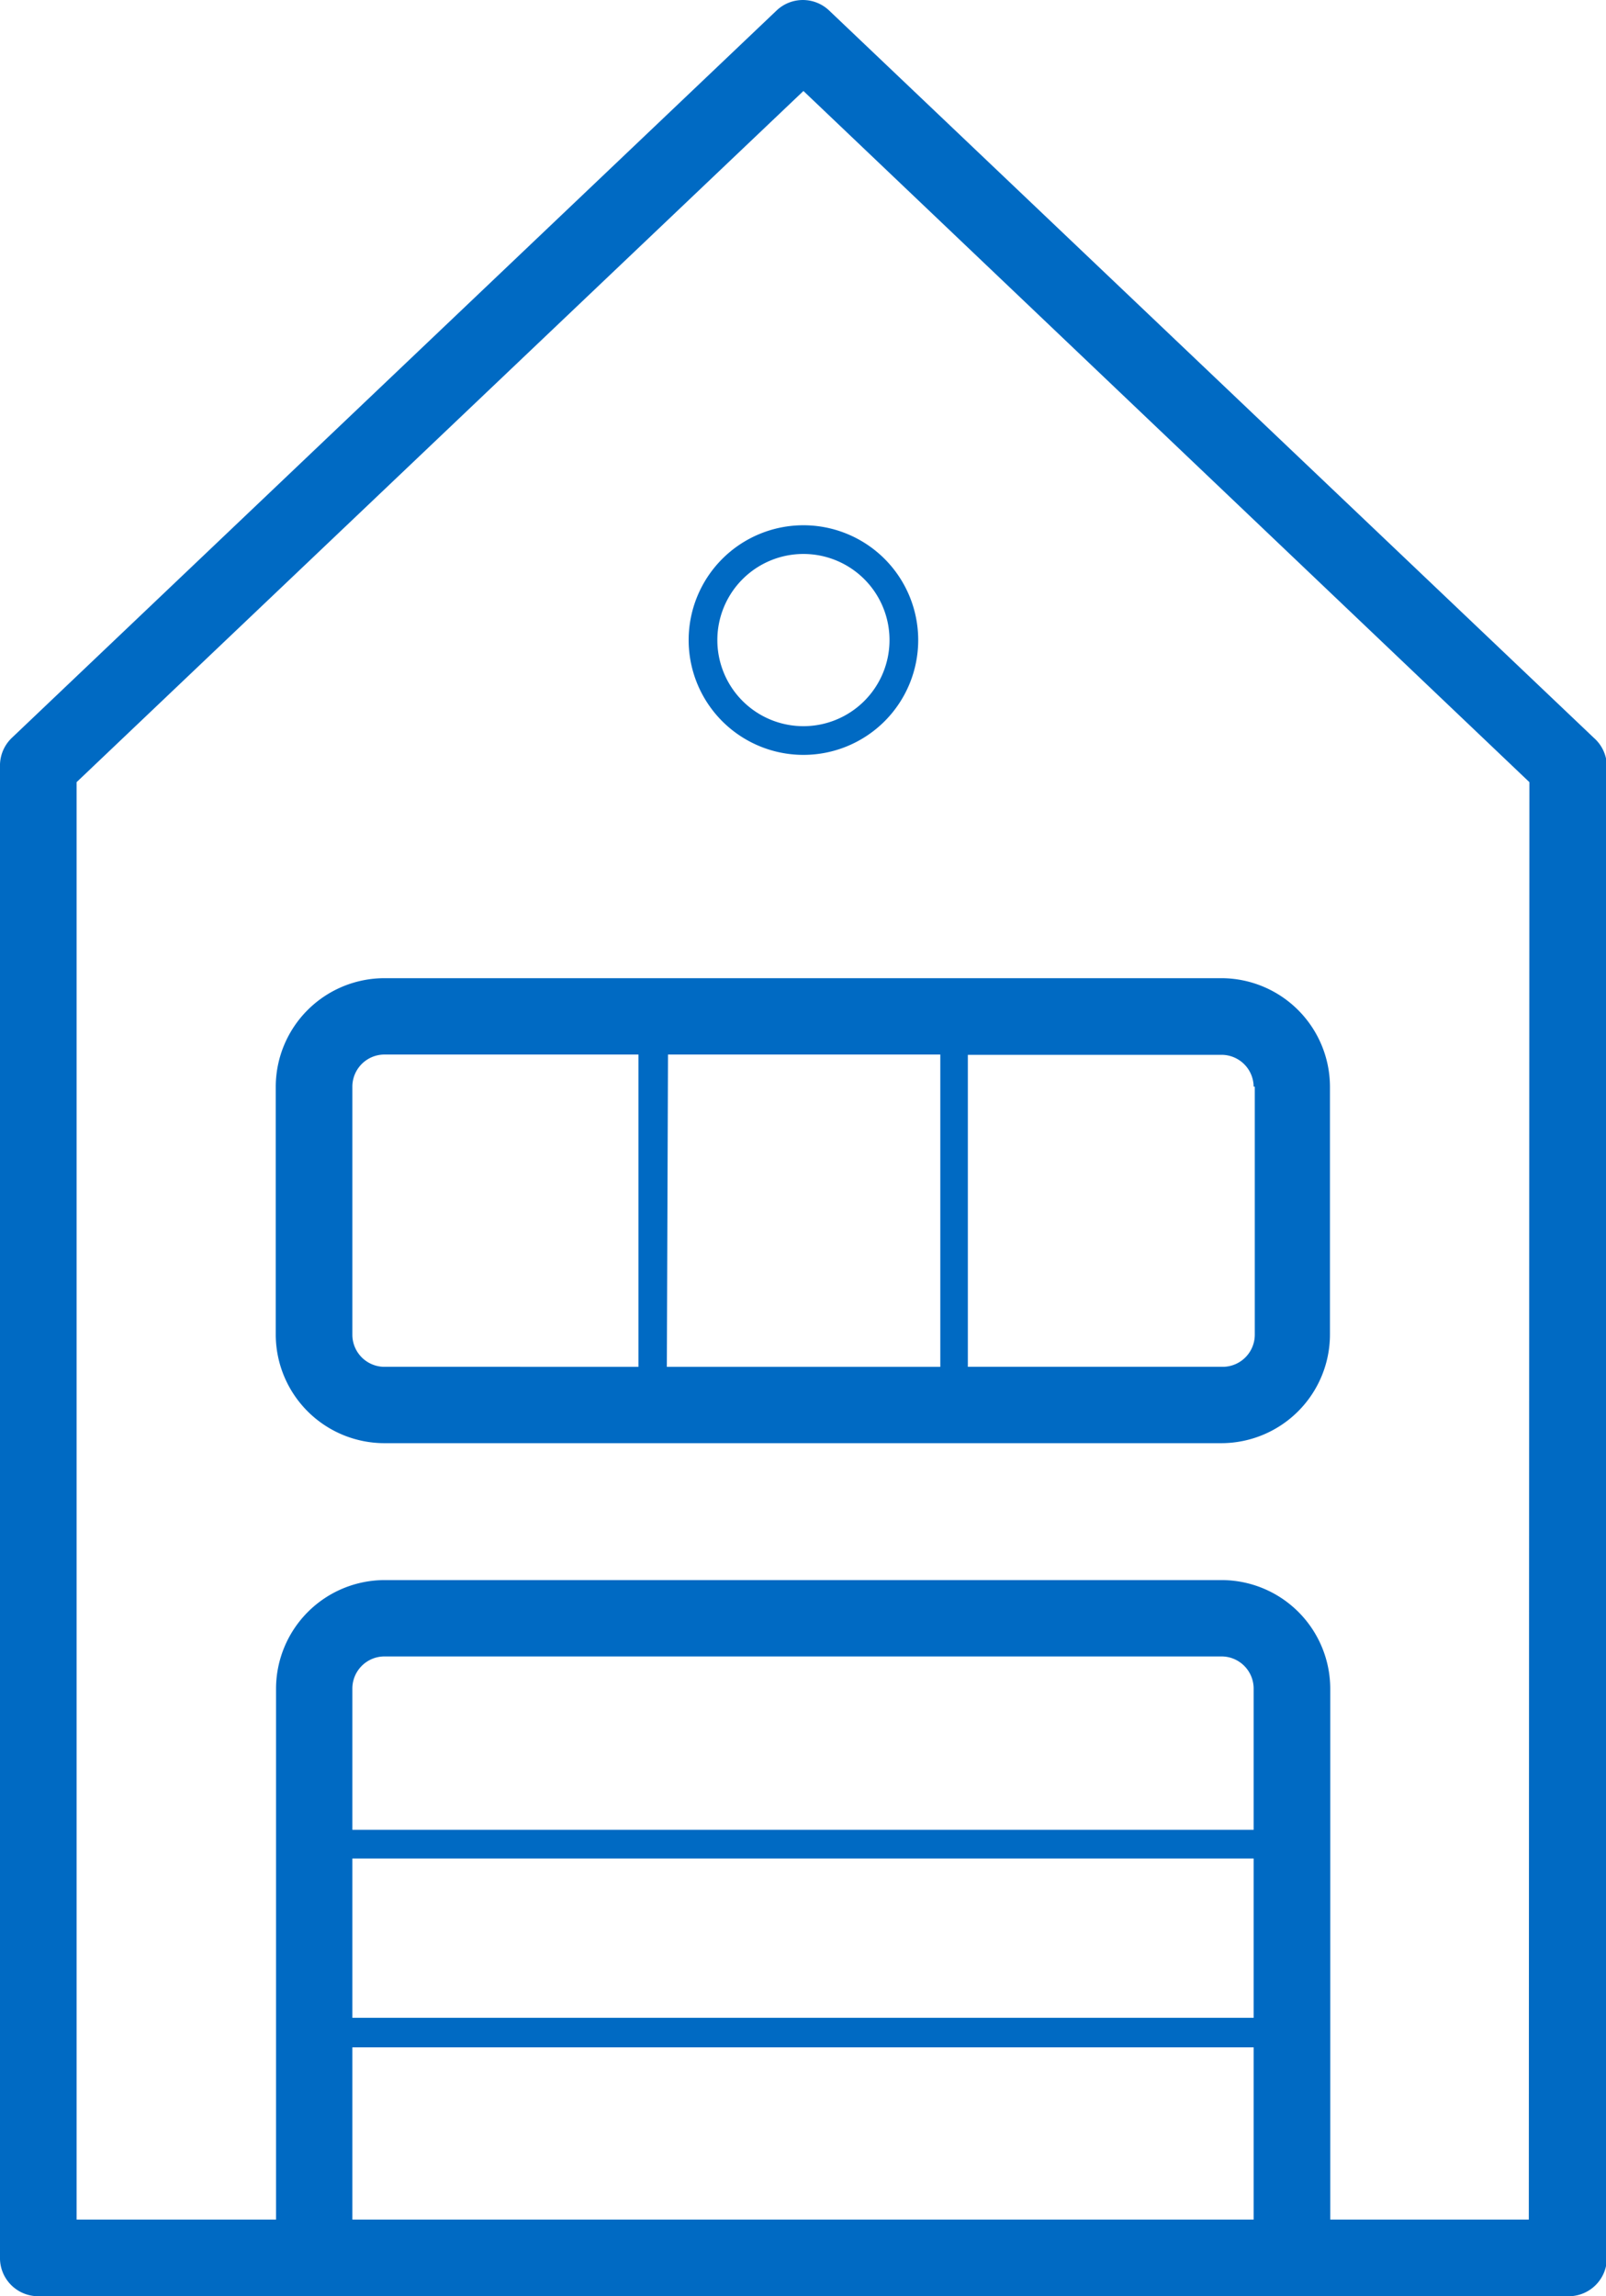 <svg xmlns="http://www.w3.org/2000/svg" viewBox="0 0 55.97 80"><defs><style>.cls-1{fill:#006ac3}</style></defs><title>mortgages-80</title><g id="Layer_2" data-name="Layer 2"><g id="marketing"><path id="mortgages-80" class="cls-1" d="M55.55 25.71L28.9.37a1.33 1.33 0 0 0-1.84 0L.41 25.71a1.33 1.33 0 0 0-.41 1v52A1.33 1.33 0 0 0 1.33 80h53.3A1.33 1.33 0 0 0 56 78.67v-52a1.33 1.33 0 0 0-.45-.96zM12.28 77.33v-6h31.41v6zm31.41-13.58H12.28v-4.92a1.12 1.12 0 0 1 1.12-1.12h29.17a1.12 1.12 0 0 1 1.12 1.12zm-31.41 1h31.41v5.55H12.28zm41 12.58h-6.92v-18.5a3.79 3.79 0 0 0-3.78-3.78H13.4a3.79 3.79 0 0 0-3.78 3.78v18.5H2.67V27.25L28 3.17l25.3 24.08zM9.61 37.86v8.64a3.79 3.79 0 0 0 3.78 3.78h29.18a3.79 3.79 0 0 0 3.78-3.78v-8.64a3.79 3.79 0 0 0-3.78-3.78H13.4a3.79 3.79 0 0 0-3.79 3.78zm2.67 8.64v-8.64a1.12 1.12 0 0 1 1.12-1.12h8.85v10.88H13.4a1.12 1.12 0 0 1-1.12-1.11zm11-9.76h9.49v10.88h-9.53zm20.45 1.12v8.64a1.12 1.12 0 0 1-1.12 1.12h-8.88V36.75h8.85a1.12 1.12 0 0 1 1.11 1.11zM24 22.3a4 4 0 1 0 4-4 4 4 0 0 0-4 4zm7 0a3 3 0 1 1-3-3 3 3 0 0 1 3 3z"/></g></g></svg>